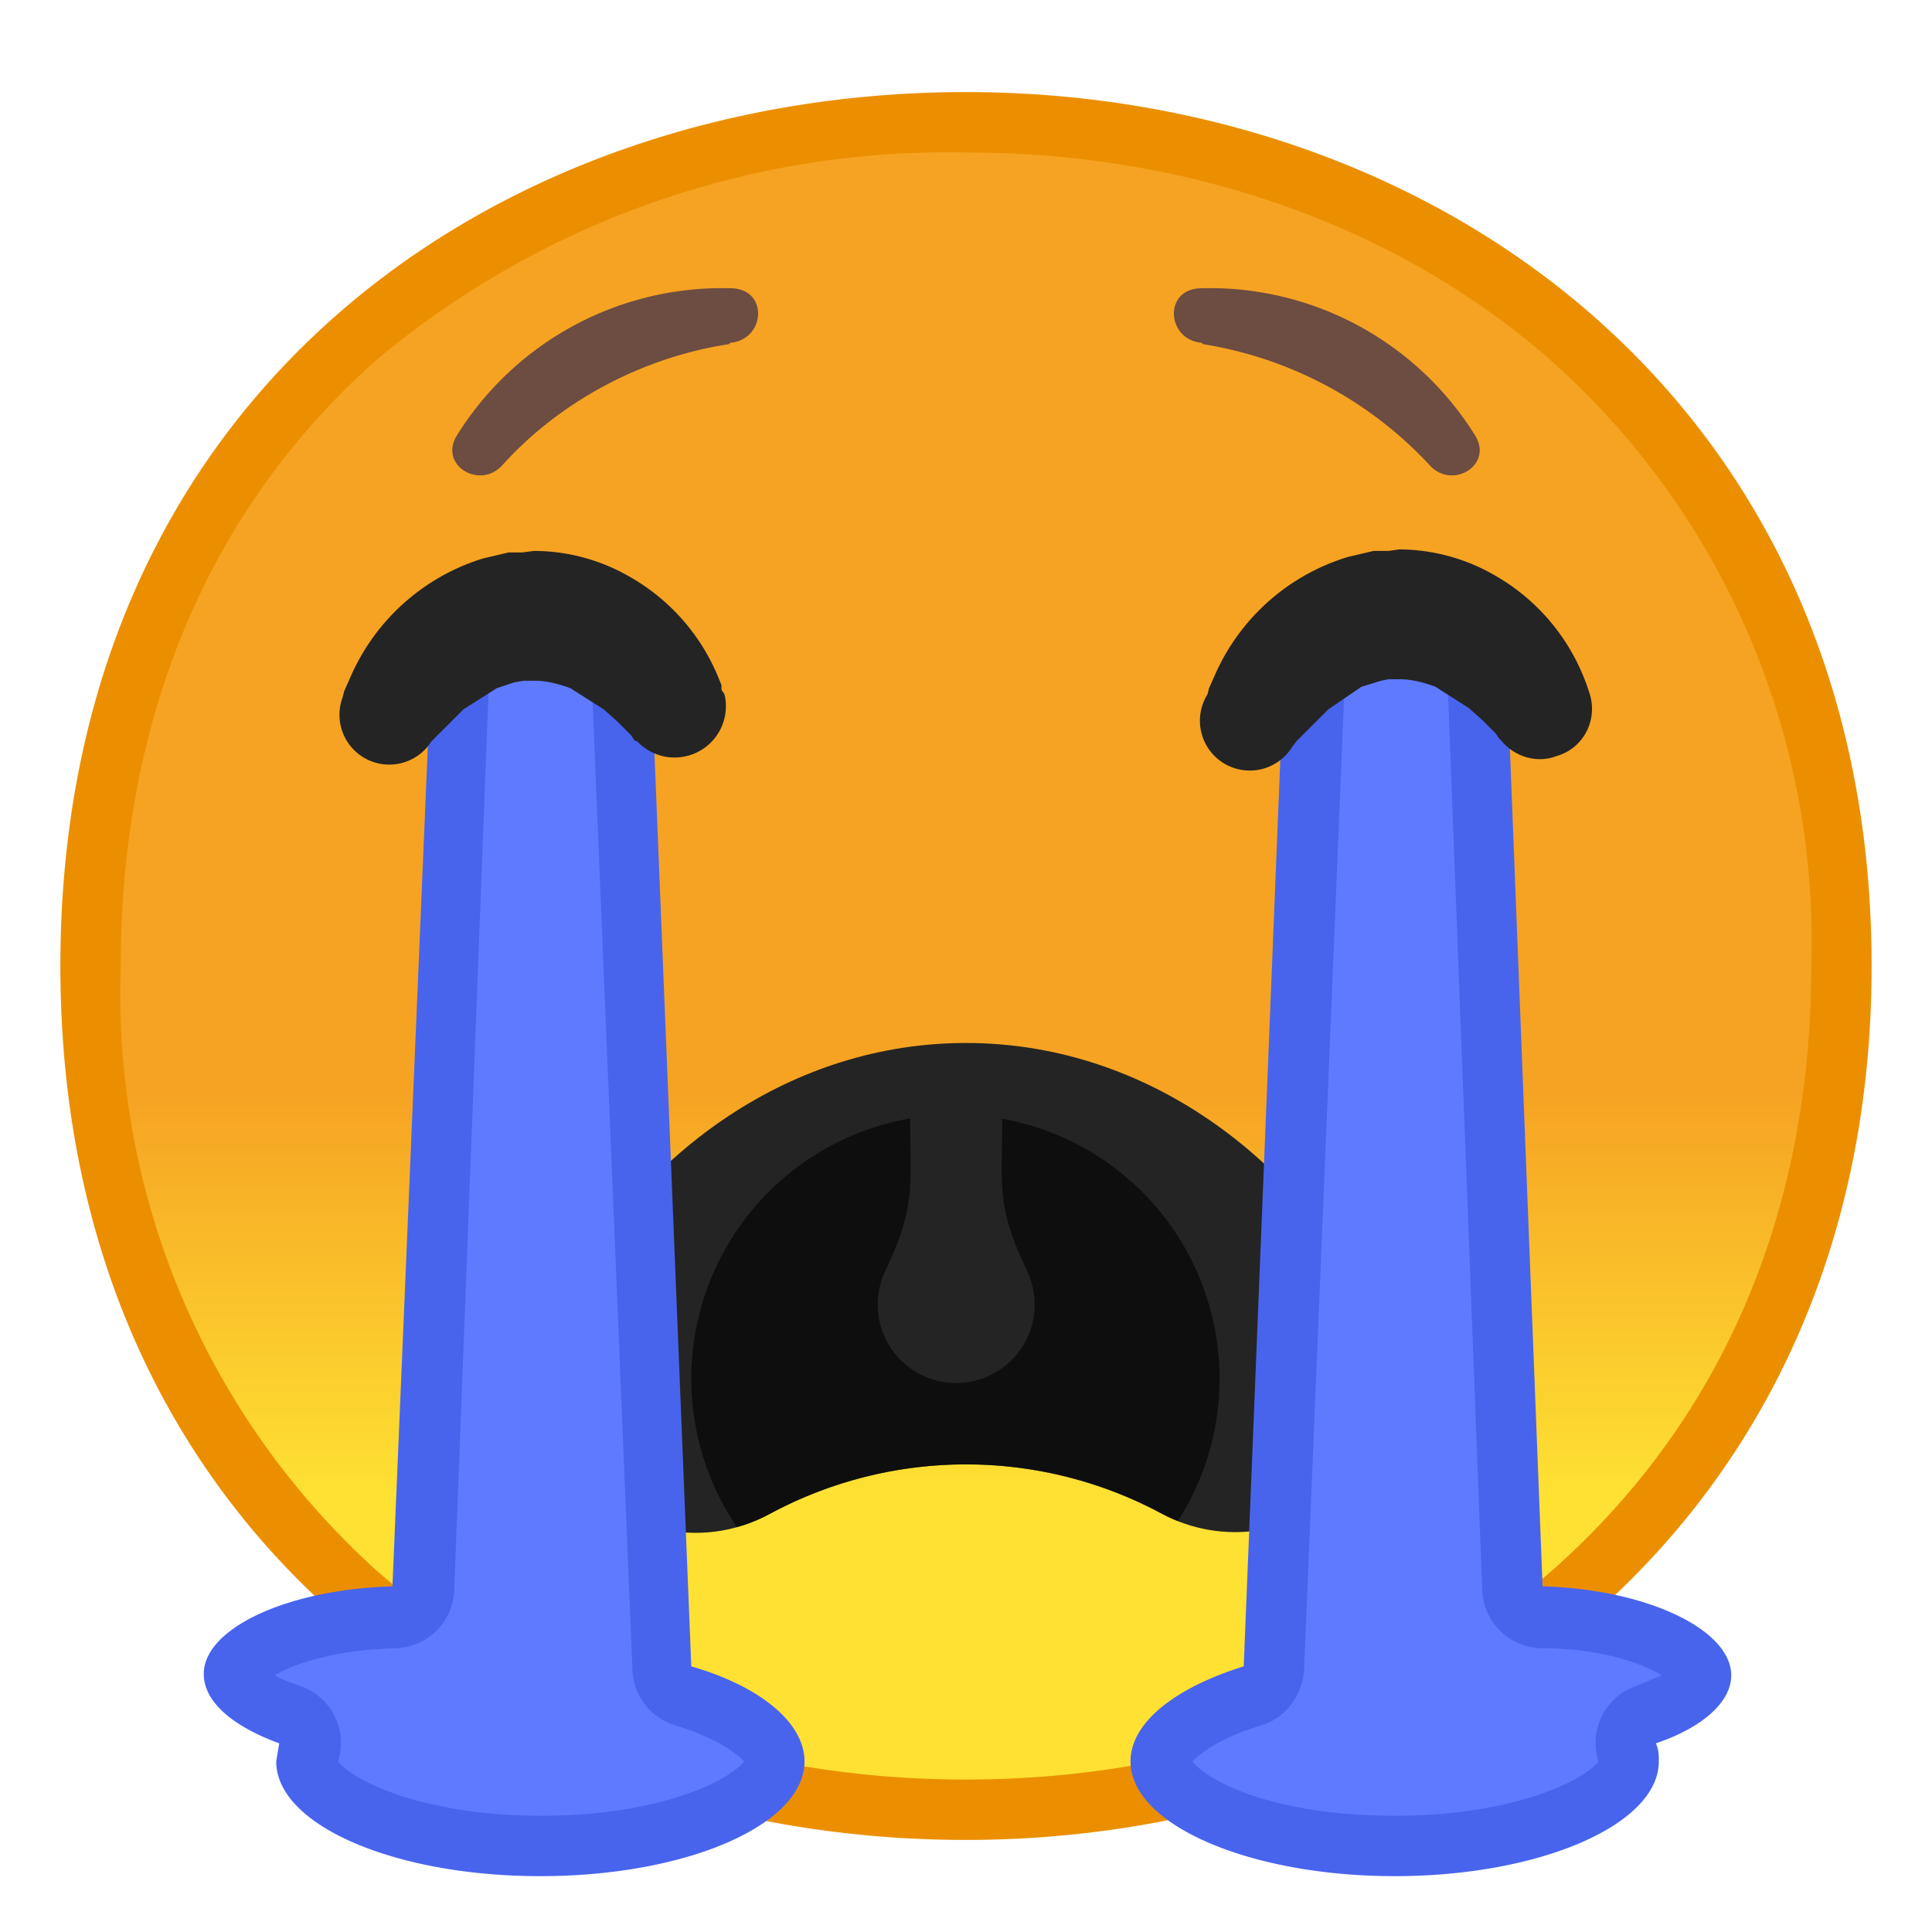<svg viewBox="0 0 128 128" xmlns="http://www.w3.org/2000/svg" xmlns:xlink="http://www.w3.org/1999/xlink"><linearGradient id="a" x1="64" x2="64" y1="19.7" y2="107.7" gradientUnits="userSpaceOnUse"><stop stop-color="#F6A323" offset=".6"/><stop stop-color="#FEE133" offset=".9"/></linearGradient><path d="M64 119.9c-28 0-58-17.5-58-55.9S36 8.1 64 8.1c15.5 0 29.8 5.1 40.4 14.4A53.5 53.5 0 0 1 122 64c0 16.9-6.1 31.2-17.6 41.4A60.6 60.6 0 0 1 64 119.9z" fill="url(#a)"/><path d="M64 10.1c15 0 28.9 5 39 14A51.5 51.5 0 0 1 120 64c0 16.3-5.9 30-17 39.9-10.2 9-24 14-39 14s-28.9-5-39-13.8A51.5 51.5 0 0 1 8 64c0-16.5 5.9-30.4 17-40.2a58.9 58.9 0 0 1 39-13.7m0-4C32.9 6.1 4 26.1 4 64c0 37.7 28.9 57.9 60 57.9s60-20.7 60-57.9c0-37.4-28.9-57.9-60-57.9z" fill="#EB8F00"/><defs><path id="b" d="M37.6 97c3 4.5 8.8 5.8 13.4 3.3a27.4 27.4 0 0 1 26 0 10.3 10.3 0 0 0 14-13.8c-5.6-10.4-15.6-17.4-27-17.4s-21.4 7-27 17.4c-1.7 3.4-1.5 7.4.6 10.6z"/></defs><clipPath id="c"><use xlink:href="#b"/></clipPath><path d="M37.6 97c3 4.5 8.8 5.8 13.4 3.3a27.4 27.4 0 0 1 26 0 10.3 10.3 0 0 0 14-13.8c-5.6-10.4-15.6-17.4-27-17.4s-21.4 7-27 17.4c-1.7 3.4-1.5 7.4.6 10.6z" clip-path="url(#c)" fill="#242424"/><g clip-path="url(#c)" opacity=".6"><path d="M66.4 74.2c0 4.4-.4 5.7 1.6 9.9a5.2 5.2 0 1 1-9.3 0c2-4.2 1.6-5.6 1.6-10a17.5 17.5 0 1 0 6 0z"/></g><path d="M48.4 22.7h.1c2.2-.3 2.4-3.5 0-3.6a20.7 20.7 0 0 0-18.2 9.7c-1.3 2 1.5 3.7 3 2 3.7-4.1 9.1-7.1 15-8zm31.2 0h-.1c-2.2-.3-2.4-3.5 0-3.6a20.7 20.7 0 0 1 18.2 9.7c1.3 2-1.5 3.7-3 2a26.1 26.1 0 0 0-15-8z" fill="#6D4C41"/><path d="M35.9 122.3c-9.5 0-15.5-3.3-15.5-5.5l.1-.6a2 2 0 0 0-1.2-2.6c-2.7-1-3.7-2-3.7-2.6 0-1.2 3.7-3.6 10.5-3.8 1 0 2-1 2-2L30.5 43H41l2.8 67.5a2 2 0 0 0 1.4 1.9c4.2 1.2 6 3.1 6 4.3 0 2.3-6 5.6-15.4 5.6z" fill="#5F7AFF"/><path d="M39.2 45l2.7 65.6a4 4 0 0 0 2.8 3.7c3 .9 4.2 2 4.6 2.4-.9 1.2-5.5 3.6-13.4 3.6-8 0-12.6-2.4-13.5-3.6a4 4 0 0 0-2.5-5 10 10 0 0 1-1.7-.7c1.3-.8 4.1-1.7 8-1.8a4 4 0 0 0 3.9-4L32.4 45H39m4-4H28.7L26 105.1c-7 .2-12.5 2.8-12.5 5.8 0 1.9 2 3.5 5 4.6l-.2 1.2c0 4.2 7.8 7.6 17.5 7.6s17.5-3.4 17.5-7.6c0-2.6-3-5-7.5-6.3L43 41z" fill="#4864ED"/><path d="M92.4 122.3c-9.4 0-15.5-3.3-15.5-5.6 0-1.2 2-3 6.1-4.3a2 2 0 0 0 1.4-2L87.2 43h10.6l2.4 62.2c0 1 1 2 2 2 6.8.1 10.5 2.6 10.5 3.8 0 .5-1 1.7-3.7 2.6a2 2 0 0 0-1.2 2.6l.1.5c0 2.3-6 5.6-15.5 5.6z" fill="#5F7AFF"/><path d="M95.9 45l2.3 60.3a4 4 0 0 0 4 3.9c3.8 0 6.6 1 7.9 1.8l-1.7.7a4 4 0 0 0-2.5 5c-.9 1.2-5.5 3.6-13.5 3.6S80 118 79 116.7c.4-.4 1.6-1.5 4.6-2.4 1.6-.5 2.7-2 2.8-3.7L89.1 45H96m3.7-4H85.2l-2.8 69.4c-4.5 1.4-7.5 3.7-7.5 6.3 0 4.2 7.9 7.6 17.5 7.6s17.5-3.4 17.5-7.6c0-.4 0-.8-.2-1.2 3-1 5-2.7 5-4.5 0-3-5.5-5.7-12.5-5.9L99.7 41z" fill="#4864ED"/><path d="M42.1 49.1L42 49l-.2-.3-.3-.3-.6-.6-.9-.8-2.2-1.4c-.8-.3-1.6-.5-2.4-.5h.1-.8l-.6.1-1.2.4-2.2 1.4-1.5 1.5-.6.6-.3.4a3.3 3.3 0 0 1-5.6-3.3l.1-.4.4-.9A14.1 14.1 0 0 1 32 37l1.7-.4h.9l.8-.1a12.7 12.7 0 0 1 6.3 1.7 13.6 13.6 0 0 1 5.9 6.7l.2.5v.3l.2.3a3.4 3.4 0 0 1-5.8 3.1zm57.4 0l-.2-.2-.2-.3-.3-.3-.6-.6-.9-.8-2.2-1.4c-.8-.3-1.6-.5-2.4-.5h.2-.9l-.5.1-1.3.4L88 47l-1.5 1.5-.6.6-.3.4A3.3 3.3 0 0 1 80 46l.1-.4.4-.9a14.1 14.1 0 0 1 8.8-7.8l1.7-.4h1l.7-.1a12.7 12.7 0 0 1 6.3 1.7 13.6 13.6 0 0 1 5.9 6.7l.2.5.1.3.1.3c.6 1.8-.4 3.7-2.2 4.2-1.3.5-2.8 0-3.6-1z" fill="#242424"/></svg>
